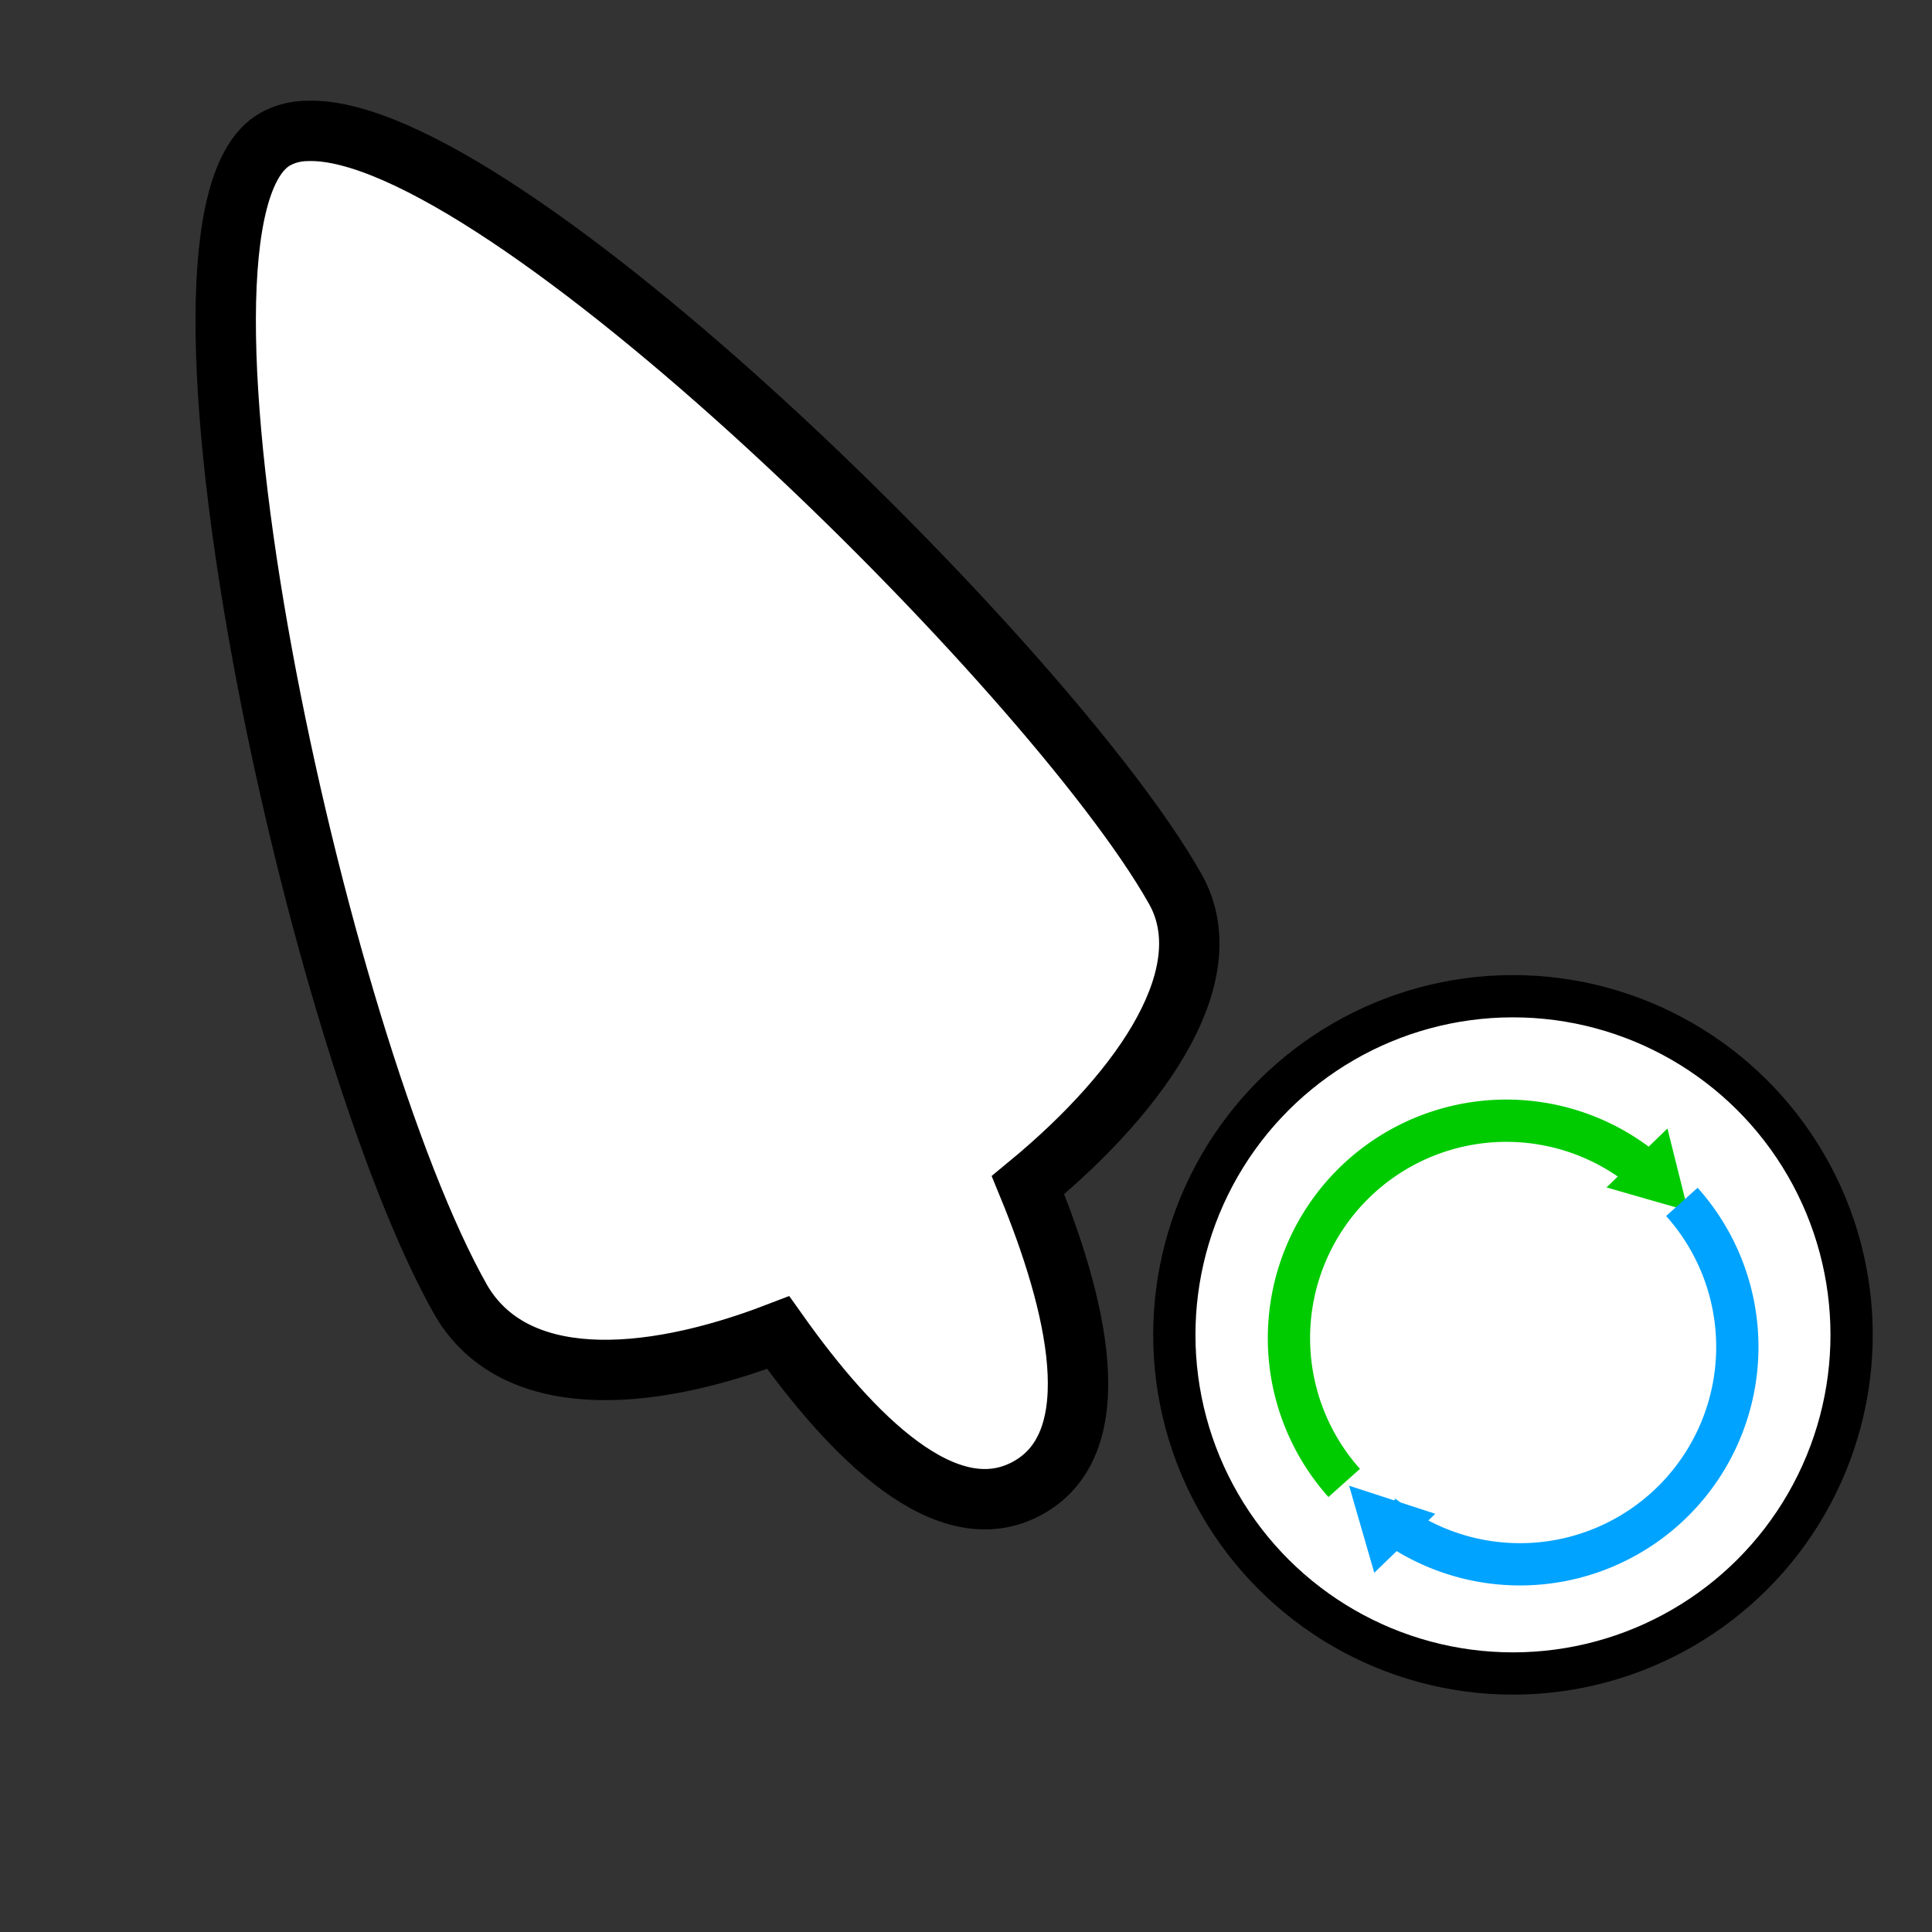 <?xml version="1.0" encoding="UTF-8" standalone="no"?>
<!-- Created with Inkscape (http://www.inkscape.org/) -->

<svg
   xmlns:dc="http://purl.org/dc/elements/1.1/"
   xmlns:cc="http://creativecommons.org/ns#"
   xmlns:rdf="http://www.w3.org/1999/02/22-rdf-syntax-ns#"
   xmlns:svg="http://www.w3.org/2000/svg"
   xmlns="http://www.w3.org/2000/svg"
   xmlns:sodipodi="http://sodipodi.sourceforge.net/DTD/sodipodi-0.dtd"
   xmlns:inkscape="http://www.inkscape.org/namespaces/inkscape"
   width="32"
   height="32"
   viewBox="0 0 32 32"
   id="svg2"
   version="1.1"
   inkscape:version="0.92.3 (2405546, 2018-03-11)"
   sodipodi:docname="progress-20.svg">
  <rect x="0" y="0" width="32" height="32" fill="#333333" stroke="none"/>
  <defs
     id="defs4" />
  <sodipodi:namedview
     id="base"
     pagecolor="#dcdcdc"
     bordercolor="#666666"
     borderopacity="1.0"
     inkscape:pageopacity="0"
     inkscape:pageshadow="2"
     inkscape:zoom="45.254834"
     inkscape:cx="28.016267"
     inkscape:cy="12.476084"
     inkscape:document-units="px"
     inkscape:current-layer="layer1"
     showgrid="false"
     units="px"
     inkscape:window-width="1920"
     inkscape:window-height="1052"
     inkscape:window-x="0"
     inkscape:window-y="0"
     inkscape:window-maximized="1"
     showguides="true"
     inkscape:guide-bbox="true" />
  <g
     inkscape:label="Layer 1"
     inkscape:groupmode="layer"
     id="layer1"
     transform="translate(0,-1020.362)">
    <path
       style="opacity:1;fill:#ffffff;fill-opacity:1;stroke:#000000;stroke-width:1;stroke-linecap:round;stroke-miterlimit:4;stroke-dasharray:none;stroke-dashoffset:0;stroke-opacity:1"
       d="m 5.104,1022.53 c -0.213,0 -0.4,0.053 -0.557,0.144 -2.259,1.319 0.683,14.986 3.091,19.228 0.866,1.476 3.009,1.394 5.251,0.532 1.213,1.709 2.799,3.33 4.15,2.565 1.353,-0.765 0.791,-3.054 -0.012,-5.008 1.969,-1.624 3.231,-3.556 2.424,-4.931 -2.04,-3.593 -11.154,-12.62 -14.347,-12.53 z"
       id="path6441"
       inkscape:connector-curvature="0" />
    <g
       id="g1744"
       transform="matrix(0.728,0,0,0.728,0.209,282.469)"
       style="stroke-width:1.373" />
    <circle
       transform="rotate(-30.053)"
       style="fill:#ffffff;fill-opacity:1;stroke:#000000;stroke-width:0.7;stroke-miterlimit:4;stroke-dasharray:none;stroke-dashoffset:0;stroke-opacity:1"
       id="path877"
       cx="-500.38"
       cy="914.874"
       r="5.609" />
    <g
       id="g836"
       transform="matrix(0.851,0,0,0.851,3.831,155.551)"
       style="stroke-width:1.175">
      <path
         transform="rotate(142.561)"
         style="fill:none;fill-opacity:1;stroke:#00cb00;stroke-width:0.823;stroke-miterlimit:4;stroke-dasharray:none;stroke-dashoffset:0;stroke-opacity:1"
         id="path824"
         sodipodi:type="arc"
         sodipodi:cx="613.91034"
         sodipodi:cy="-842.6521"
         sodipodi:rx="4.2317429"
         sodipodi:ry="4.2317429"
         sodipodi:start="6.207538"
         sodipodi:end="2.8797933"
         sodipodi:open="true"
         d="m 618.13,-842.972 a 4.232,4.232 0 0 1 -3.509,4.491 4.232,4.232 0 0 1 -4.798,-3.076" />
      <path
         transform="rotate(135.955,-421.409,11.123)"
         sodipodi:type="star"
         style="fill:#00cb00;fill-opacity:1;stroke:none;stroke-width:1.763;stroke-miterlimit:4;stroke-dasharray:none;stroke-dashoffset:0;stroke-opacity:1"
         id="path826"
         sodipodi:sides="3"
         sodipodi:cx="-29.538881"
         sodipodi:cy="-1040.0116"
         sodipodi:r1="0.95306605"
         sodipodi:r2="0.47653303"
         sodipodi:arg1="0.52359878"
         sodipodi:arg2="1.5707963"
         inkscape:flatsided="false"
         inkscape:rounded="0"
         inkscape:randomized="0"
         d="m -28.714,-1039.535 -0.825,0 -0.825,0 0.413,-0.715 0.413,-0.715 0.413,0.715 z"
         inkscape:transform-center-y="0.54051683" />
      <path
         d="m 794.547,680.649 a 4.232,4.232 0 0 1 -3.908,4.219 4.232,4.232 0 0 1 -4.506,-3.573"
         sodipodi:open="true"
         sodipodi:end="2.9882694"
         sodipodi:start="0"
         sodipodi:ry="4.2317429"
         sodipodi:rx="4.2317429"
         sodipodi:cy="680.64941"
         sodipodi:cx="790.31549"
         sodipodi:type="arc"
         id="path832"
         style="fill:none;fill-opacity:1;stroke:#00a3ff;stroke-width:0.823;stroke-miterlimit:4;stroke-dasharray:none;stroke-dashoffset:0;stroke-opacity:1"
         transform="matrix(-0.634,0.773,0.773,0.634,0,0)" />
      <path
         sodipodi:nodetypes="cccc"
         inkscape:connector-curvature="0"
         id="path819"
         d="m 23.433,1045.692 -1.187,1.148 -0.49,-1.694 z"
         inkscape:transform-center-y="-0.540592"
         style="fill:#00a3ff;fill-opacity:1;stroke:none;stroke-width:1.763;stroke-miterlimit:4;stroke-dasharray:none;stroke-dashoffset:0;stroke-opacity:1" />
    </g>
  </g>
</svg>
